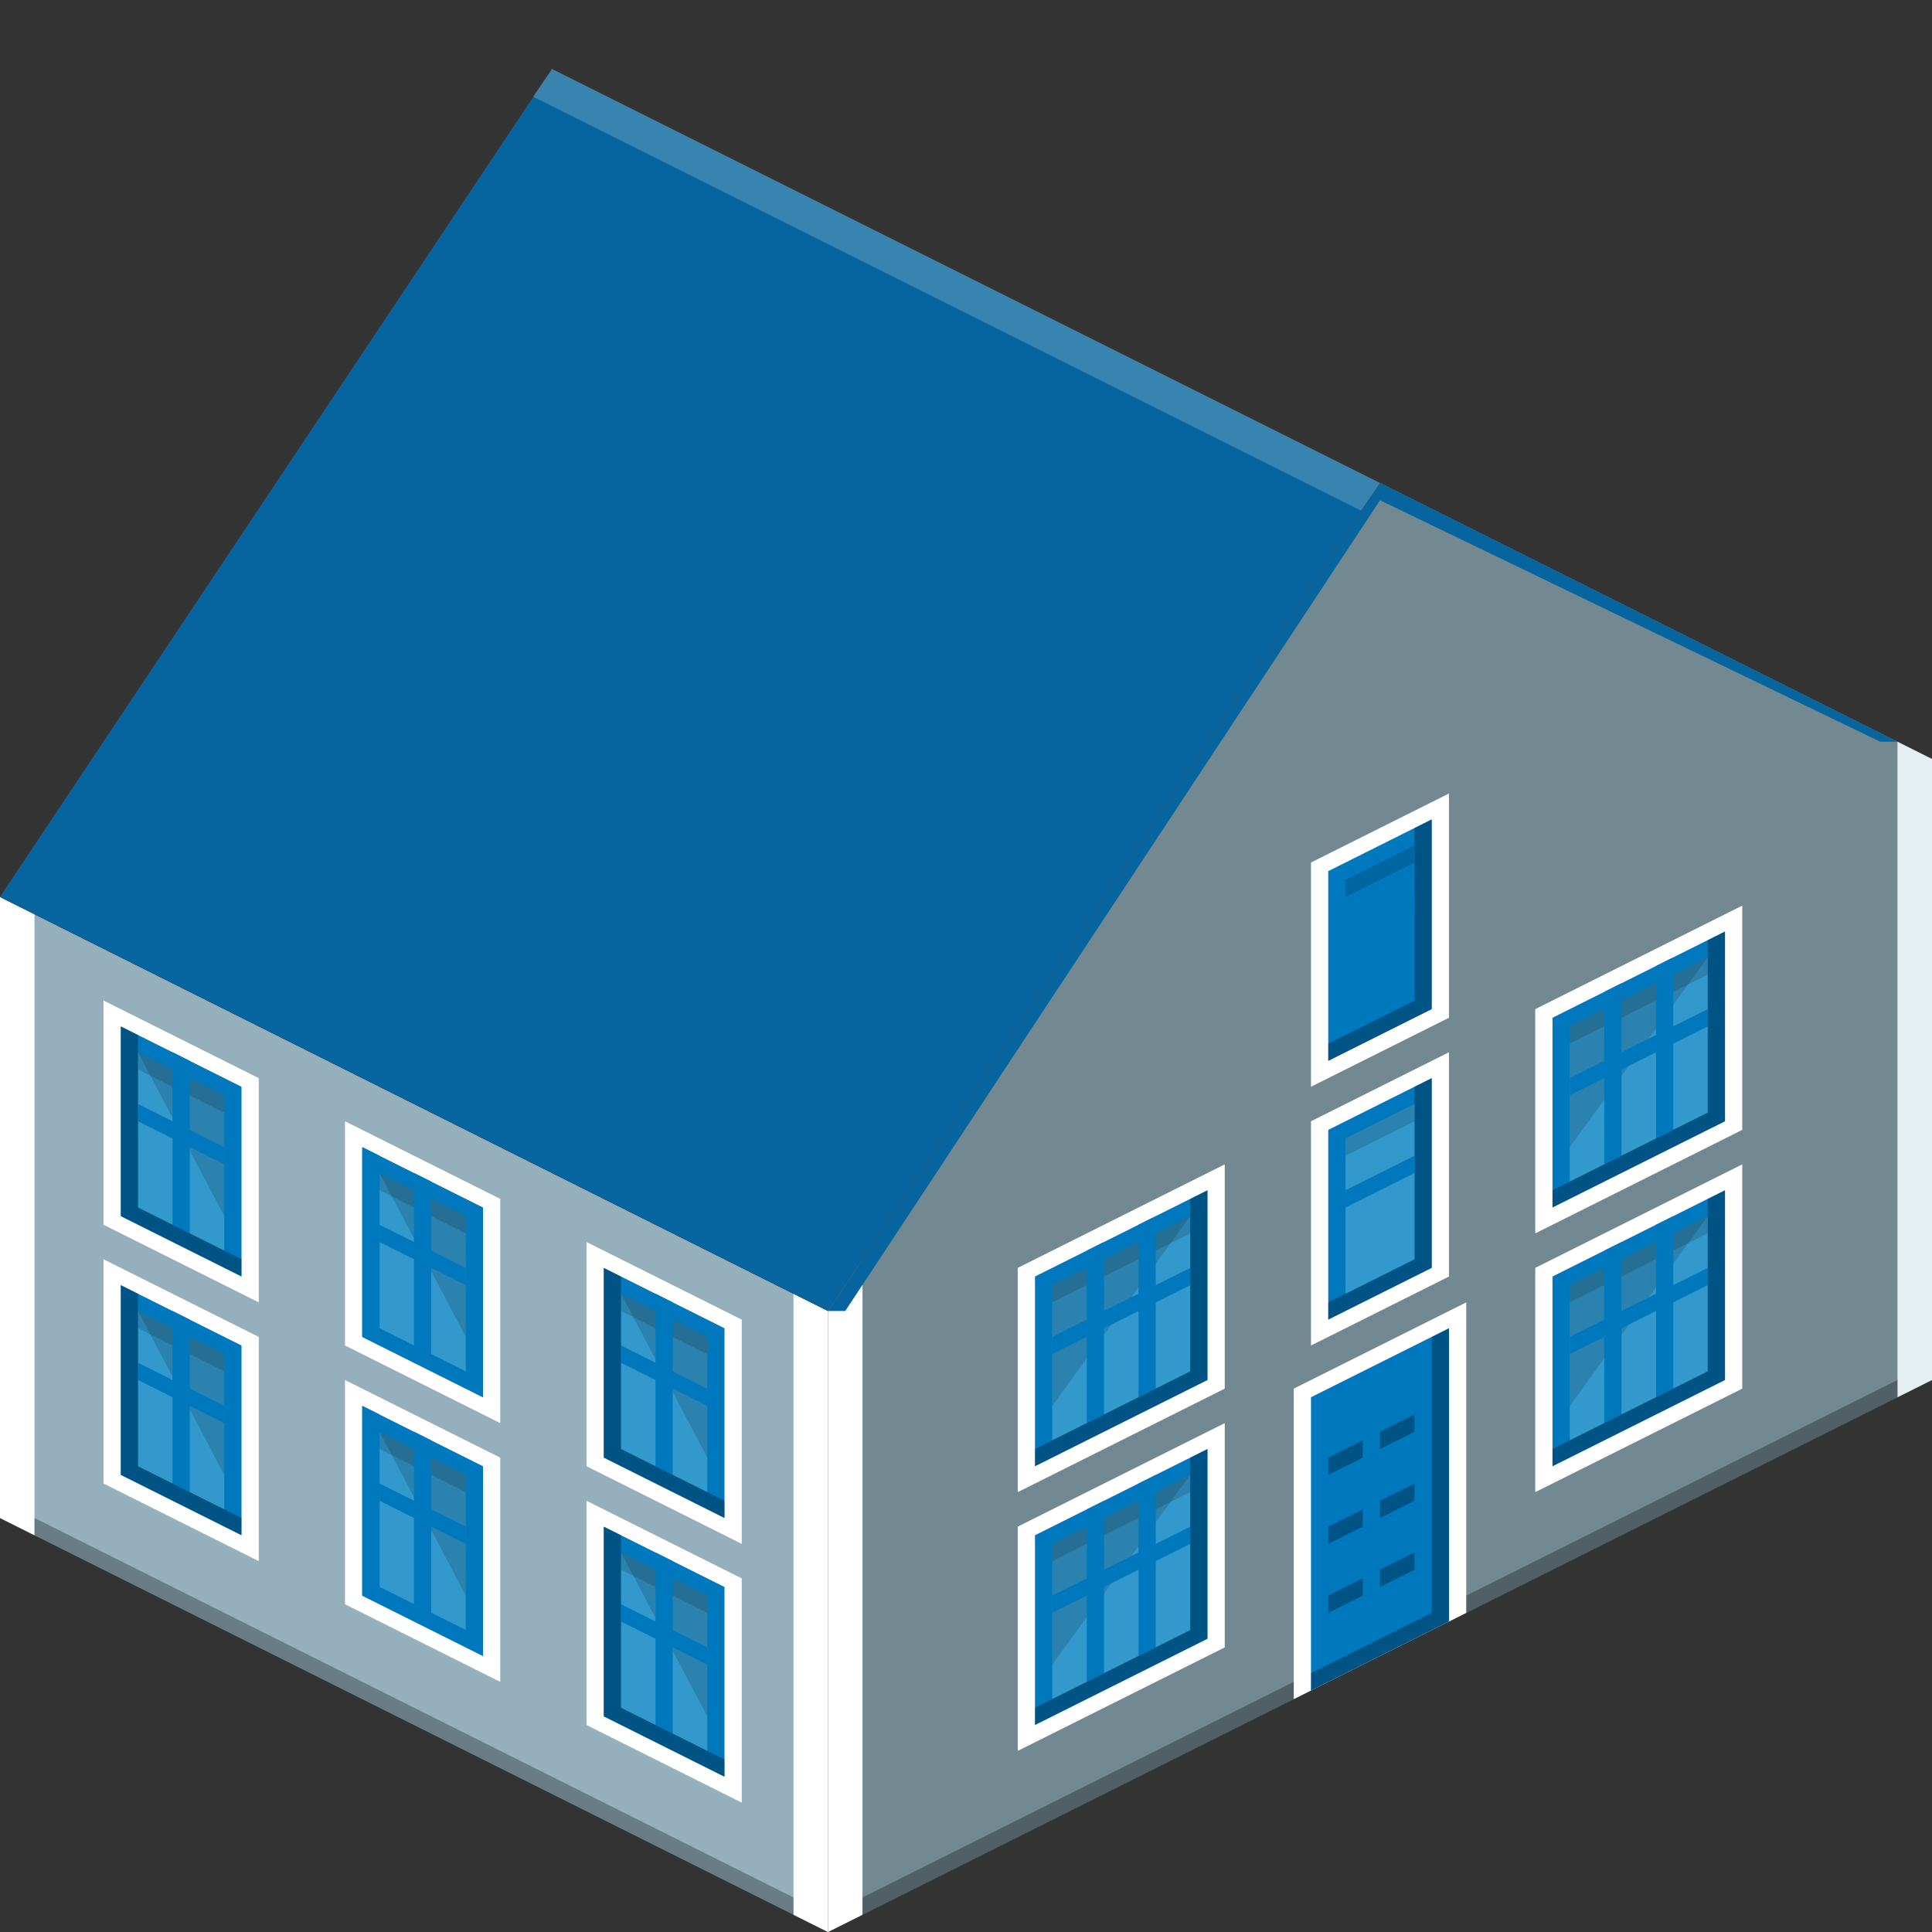 <?xml version="1.0" encoding="utf-8"?>
<!-- Generator: Adobe Illustrator 21.1.0, SVG Export Plug-In . SVG Version: 6.00 Build 0)  -->
<svg version="1.1" id="Layer_1" xmlns="http://www.w3.org/2000/svg" xmlns:xlink="http://www.w3.org/1999/xlink" x="0px" y="0px"
	 viewBox="0 0 112 112" style="enable-background:new 0 0 112 112;" xml:space="preserve">
<rect x="0" y="0" width="112" height="112" fill="#333333" stroke="none"/>
<style type="text/css">
	.st0{fill:#96AFBC;}
	.st1{fill:#FFFFFF;}
	.st2{opacity:0.3;enable-background:new    ;}
	.st3{fill:#0078BD;}
	.st4{fill:#3399CC;}
	.st5{opacity:0.15;enable-background:new    ;}
	.st6{fill:#738991;}
	.st7{fill:#E6EFF4;}
	.st8{fill:#06659E;}
	.st9{fill:#762C07;}
	.st10{opacity:0.2;fill:#FFFFFF;enable-background:new    ;}
</style>
<g>
	<g>
		<polygon class="st0" points="0,52 48,76 48,112 0,88 		"/>
		<polygon class="st1" points="0,88 2,89 2,53 0,52 		"/>
		<polygon class="st1" points="46,111 48,112 48,76 46,75 		"/>
		<polygon class="st2" points="46,111 2,89 2,88 46,110 		"/>
		<g>
			<polygon class="st1" points="15,90.5 6,86 6,73 15,77.5 			"/>
			<polygon class="st3" points="14,89 7,85.5 7,74.5 14,78 			"/>
			<polygon class="st4" points="8,85 13,87.5 13,78.5 8,76 			"/>
			<polygon class="st5" points="13,85.5 13,78.5 8,76 			"/>
			<polygon class="st3" points="8,79 13,81.5 13,82.5 8,80 			"/>
			<polygon class="st5" points="13,79.5 8,77 8,76 13,78.5 			"/>
			<polygon class="st3" points="10,76 11,76.5 11,86.5 10,86 			"/>
			<polygon class="st2" points="8,85 8,75 7,74.5 7,85.5 14,89 14,88 			"/>
		</g>
		<g>
			<polygon class="st1" points="29,97.5 20,93 20,80 29,84.5 			"/>
			<polygon class="st3" points="28,96 21,92.5 21,81.5 28,85 			"/>
			<polygon class="st4" points="22,92 27,94.5 27,85.5 22,83 			"/>
			<polygon class="st5" points="27,92.5 27,85.5 22,83 			"/>
			<polygon class="st3" points="22,86 27,88.5 27,89.5 22,87 			"/>
			<polygon class="st5" points="27,86.5 22,84 22,83 27,85.5 			"/>
			<polygon class="st3" points="24,83 25,83.5 25,93.5 24,93 			"/>
			<polygon class="st3" points="22,92 22,82 21,81.5 21,92.5 28,96 28,95 			"/>
		</g>
		<g>
			<polygon class="st1" points="15,75.5 6,71 6,58 15,62.5 			"/>
			<polygon class="st3" points="14,74 7,70.5 7,59.5 14,63 			"/>
			<polygon class="st4" points="8,70 13,72.5 13,63.5 8,61 			"/>
			<polygon class="st5" points="13,70.5 13,63.5 8,61 			"/>
			<polygon class="st3" points="8,64 13,66.5 13,67.5 8,65 			"/>
			<polygon class="st5" points="13,64.5 8,62 8,61 13,63.5 			"/>
			<polygon class="st3" points="10,61 11,61.5 11,71.5 10,71 			"/>
			<polygon class="st2" points="8,70 8,60 7,59.5 7,70.5 14,74 14,73 			"/>
		</g>
		<g>
			<polygon class="st1" points="29,82.5 20,78 20,65 29,69.5 			"/>
			<polygon class="st3" points="28,81 21,77.5 21,66.5 28,70 			"/>
			<polygon class="st4" points="22,77 27,79.5 27,70.5 22,68 			"/>
			<polygon class="st5" points="27,77.5 27,70.5 22,68 			"/>
			<polygon class="st3" points="22,71 27,73.5 27,74.5 22,72 			"/>
			<polygon class="st5" points="27,71.5 22,69 22,68 27,70.5 			"/>
			<polygon class="st3" points="24,68 25,68.5 25,78.5 24,78 			"/>
			<polygon class="st3" points="22,77 22,67 21,66.5 21,77.5 28,81 28,80 			"/>
		</g>
		<g>
			<polygon class="st1" points="43,89.5 34,85 34,72 43,76.5 			"/>
			<polygon class="st3" points="42,88 35,84.5 35,73.5 42,77 			"/>
			<polygon class="st4" points="36,84 41,86.5 41,77.5 36,75 			"/>
			<polygon class="st5" points="41,84.5 41,77.5 36,75 			"/>
			<polygon class="st3" points="36,78 41,80.5 41,81.5 36,79 			"/>
			<polygon class="st5" points="41,78.5 36,76 36,75 41,77.5 			"/>
			<polygon class="st3" points="38,75 39,75.5 39,85.5 38,85 			"/>
			<polygon class="st2" points="36,84 36,74 35,73.5 35,84.5 42,88 42,87 			"/>
		</g>
		<g>
			<polygon class="st1" points="43,104.5 34,100 34,87 43,91.5 			"/>
			<polygon class="st3" points="42,103 35,99.5 35,88.5 42,92 			"/>
			<polygon class="st4" points="36,99 41,101.5 41,92.5 36,90 			"/>
			<polygon class="st5" points="41,99.5 41,92.5 36,90 			"/>
			<polygon class="st3" points="36,93 41,95.5 41,96.5 36,94 			"/>
			<polygon class="st5" points="41,93.5 36,91 36,90 41,92.5 			"/>
			<polygon class="st3" points="38,90 39,90.5 39,100.5 38,100 			"/>
			<polygon class="st2" points="36,99 36,89 35,88.5 35,99.5 42,103 42,102 			"/>
		</g>
	</g>
	<g>
		<polygon class="st6" points="112,44 80,28 48,76 48,112 112,80 		"/>
		<polyline class="st7" points="112,80 110,81 110,43 112,44 		"/>
		<g>
			<polygon class="st1" points="89,86.5 101,80.5 101,67.5 89,73.5 			"/>
			<polygon class="st3" points="90,85 100,80 100,69 90,74 			"/>
			<polygon class="st4" points="99,79.5 91,83.5 91,74.5 99,70.5 			"/>
			<polygon class="st5" points="91,81.5 91,74.5 99,70.5 			"/>
			<polygon class="st3" points="99,73.5 91,77.5 91,78.5 99,74.5 			"/>
			<polygon class="st5" points="91,75.5 99,71.5 99,70.5 91,74.5 			"/>
			<polygon class="st3" points="97,70.5 96,71 96,81 97,80.5 			"/>
			<polygon class="st3" points="94,72 93,72.5 93,82.5 94,82 			"/>
			<polygon class="st2" points="99,79.5 99,69.5 100,69 100,80 90,85 90,84 			"/>
		</g>
		<g>
			<polygon class="st1" points="89,71.5 101,65.5 101,52.5 89,58.5 			"/>
			<polygon class="st3" points="90,70 100,65 100,54 90,59 			"/>
			<polygon class="st4" points="99,64.5 91,68.5 91,59.5 99,55.5 			"/>
			<polygon class="st5" points="91,66.5 91,59.5 99,55.5 			"/>
			<polygon class="st3" points="99,58.5 91,62.5 91,63.5 99,59.5 			"/>
			<polygon class="st5" points="91,60.5 99,56.5 99,55.5 91,59.5 			"/>
			<polygon class="st3" points="97,55.5 96,56 96,66 97,65.5 			"/>
			<polygon class="st3" points="94,57 93,57.5 93,67.5 94,67 			"/>
			<polygon class="st2" points="99,64.5 99,54.5 100,54 100,65 90,70 90,69 			"/>
		</g>
		<g>
			<polygon class="st1" points="59,101.5 71,95.5 71,82.5 59,88.5 			"/>
			<polygon class="st3" points="60,100 70,95 70,84 60,89 			"/>
			<polygon class="st4" points="69,94.5 61,98.5 61,89.5 69,85.5 			"/>
			<polygon class="st5" points="61,96.5 61,89.5 69,85.5 			"/>
			<polygon class="st3" points="69,88.5 61,92.5 61,93.5 69,89.5 			"/>
			<polygon class="st5" points="61,90.5 69,86.5 69,85.5 61,89.5 			"/>
			<polygon class="st3" points="67,85.5 66,86 66,96 67,95.5 			"/>
			<polygon class="st3" points="64,87 63,87.5 63,97.5 64,97 			"/>
			<polygon class="st2" points="69,94.5 69,84.5 70,84 70,95 60,100 60,99 			"/>
		</g>
		<g>
			<polygon class="st1" points="59,86.5 71,80.5 71,67.5 59,73.5 			"/>
			<polygon class="st3" points="60,85 70,80 70,69 60,74 			"/>
			<polygon class="st4" points="69,79.5 61,83.5 61,74.5 69,70.5 			"/>
			<polygon class="st5" points="61,81.5 61,74.5 69,70.5 			"/>
			<polygon class="st3" points="69,73.5 61,77.5 61,78.5 69,74.5 			"/>
			<polygon class="st5" points="61,75.5 69,71.5 69,70.5 61,74.5 			"/>
			<polygon class="st3" points="67,70.5 66,71 66,81 67,80.5 			"/>
			<polygon class="st3" points="64,72 63,72.5 63,82.5 64,82 			"/>
			<polygon class="st2" points="69,79.5 69,69.5 70,69 70,80 60,85 60,84 			"/>
		</g>
		<polygon class="st1" points="50,111 48,112 48,76 50,73 		"/>
		<polygon class="st2" points="50,111 110,81 110,80 50,110 		"/>
		<polygon class="st1" points="75,80.5 85,75.5 85,93.5 75,98.5 		"/>
		<polygon class="st3" points="76,98 84,94 84,77 76,81 		"/>
		<polygon class="st2" points="83,93.5 83,77.5 84,77 84,94 76,98 76,97 		"/>
		<g>
			<polygon class="st1" points="76,65 84,61 84,74 76,78 			"/>
			<polygon class="st3" points="77,76.5 83,73.5 83,62.5 77,65.5 			"/>
			<polygon class="st2" points="82,73 82,63 83,62.5 83,73.5 77,76.5 77,75.5 			"/>
			<polygon class="st4" points="78,75 82,73 82,64 78,66 			"/>
			<polygon class="st3" points="78,70 82,68 82,67 78,69 			"/>
			<polygon class="st5" points="78,67 82,65 82,64 78,66 			"/>
		</g>
		<g>
			<polygon class="st1" points="76,50 84,46 84,59 76,63 			"/>
			<polygon class="st3" points="77,61.5 83,58.5 83,47.5 77,50.5 			"/>
			<polygon class="st2" points="82,58 82,48 83,47.5 83,58.5 77,61.5 77,60.5 			"/>
			<polygon class="st3" points="78,60 82,58 82,49 78,51 			"/>
			<polygon class="st3" points="78,55 82,53 82,52 78,54 			"/>
			<polygon class="st5" points="78,52 82,50 82,49 78,51 			"/>
		</g>
		<polygon class="st2" points="80,84 82,83 82,82 80,83 		"/>
		<polygon class="st2" points="77,85.5 79,84.5 79,83.5 77,84.5 		"/>
		<polygon class="st2" points="80,88 82,87 82,86 80,87 		"/>
		<polygon class="st2" points="77,89.5 79,88.5 79,87.5 77,88.5 		"/>
		<polygon class="st2" points="80,92 82,91 82,90 80,91 		"/>
		<polygon class="st2" points="77,93.5 79,92.5 79,91.5 77,92.5 		"/>
	</g>
	<polygon class="st8" points="48,76 80,28 110,43 109,43 80,29 49,76 	"/>
	<g>
		<polygon class="st9" points="48,76 0,52 32,4 80,28 		"/>
		<polygon class="st8" points="48,76 0,52 32,4 80,28 		"/>
		<polygon class="st10" points="30.9,5.6 78.9,29.6 80,28 32,4 		"/>
	</g>
</g>
</svg>
